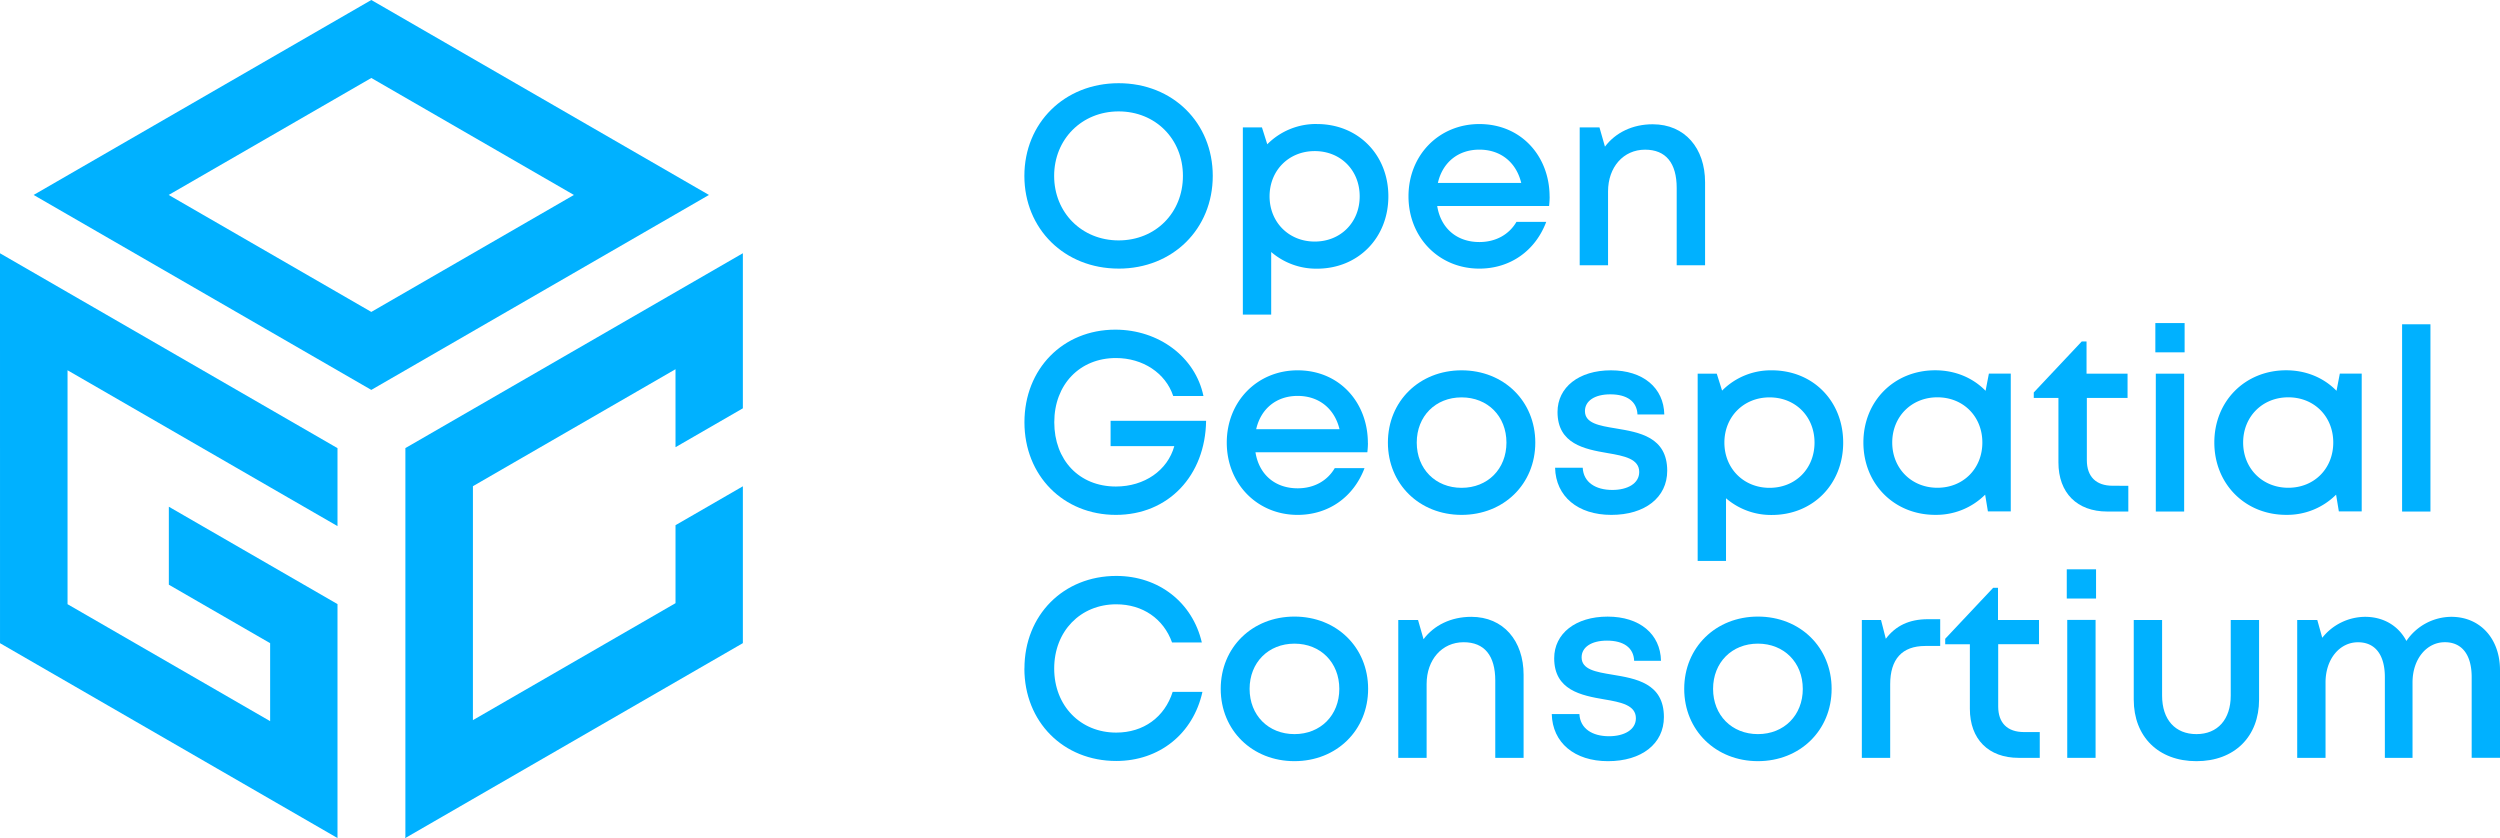 <svg id="Layer_1" data-name="Layer 1" xmlns="http://www.w3.org/2000/svg" xmlns:xlink="http://www.w3.org/1999/xlink" viewBox="0 0 1511.65 506.76"><defs><style>.cls-1{fill:none;}.cls-2{clip-path:url(#clip-path);}.cls-3{fill:#00b1ff;}</style><clipPath id="clip-path" transform="translate(-204.17 -235.76)"><rect class="cls-1" width="1920" height="978.25"/></clipPath></defs><g id="Blue_Horizontal_Lockup" data-name="Blue Horizontal Lockup"><g class="cls-2"><polygon class="cls-3" points="204.07 365.27 204.07 506.73 0.01 388.91 0 153.15 204.07 270.97 204.07 318.11 163.34 294.61 142.93 282.82 142.92 282.82 40.84 223.88 40.84 365.33 163.34 436.06 163.34 388.91 102.09 353.55 102.09 329.97 102.09 306.4 204.07 365.27"/><path class="cls-3" d="M428.68,235.76,224.5,353.64,428.68,471.52,632.85,353.64Zm0,188.61L306.17,353.64l122.52-70.73,122.49,70.73-20.41,11.79Z" transform="translate(-204.17 -235.76)"/><polygon class="cls-3" points="326.78 270.4 367.62 246.83 408.45 223.25 408.46 270.4 449.18 246.89 449.18 153.12 245.12 270.94 245.12 317.55 245.12 317.55 245.12 331.63 245.12 506.17 245.01 506.11 245.01 506.76 449.18 388.88 449.18 294.04 408.46 317.56 408.46 364.71 285.95 435.44 285.96 293.98 326.78 270.4"/><g class="cls-2"><path class="cls-3" d="M880.57,398.17c-32.81,0-57-24.06-57-56.05s24.2-56.05,57-56.05,56.91,24,56.91,56.05-24.15,56.06-56.91,56.06Zm38.87-56.05c0-22.3-16.59-39-38.87-39s-39,16.84-39,39,16.69,39,39,39,38.87-16.69,38.87-39" transform="translate(-204.17 -235.76)"/><path class="cls-3" d="M1000.48,310.76c24.94,0,43.18,18.62,43.18,43.71s-18.24,43.75-43.18,43.75a41.67,41.67,0,0,1-27.67-10.09V426H955.67V312.8h11.55L970.44,323a41.5,41.5,0,0,1,30-12.26Zm25.84,43.71c0-15.71-11.47-27.35-27.19-27.35s-27.3,11.75-27.3,27.35,11.59,27.35,27.3,27.35,27.19-11.64,27.19-27.35" transform="translate(-204.17 -235.76)"/><path class="cls-3" d="M1141.19,354.67a56.15,56.15,0,0,1-.35,5.63h-67.65c2.14,13.5,11.86,21.81,25.51,21.81,10,0,18-4.61,22.42-12.21h18c-6.63,17.6-21.85,28.28-40.46,28.28-24.37,0-42.83-18.81-42.83-43.71s18.42-43.7,42.83-43.7c25.51,0,42.49,19.64,42.49,43.9Zm-67.58-8.3H1124c-3.08-12.66-12.62-20.13-25.31-20.13-12.89,0-22.28,7.77-25.09,20.13" transform="translate(-204.17 -235.76)"/><path class="cls-3" d="M1203.5,310.9c19.49,0,31.66,14.53,31.66,35.06v50.19H1218V349.44c0-15.14-6.59-23.18-19.12-23.18-13.1,0-22.39,10.54-22.39,25.26v44.63h-17.14V312.8h11.95l3.32,11.63c6.31-8.41,16.61-13.53,28.85-13.53Z" transform="translate(-204.17 -235.76)"/><path class="cls-3" d="M933.45,490.2c-.44,33.12-22.8,56.89-54.54,56.89s-55.3-23.7-55.3-56,23.29-56,54.95-56c26.35,0,48.4,16.59,53.28,40.1H913.56c-4.63-13.89-18.36-22.94-34.65-22.94-21.84,0-37.26,16-37.26,38.83s15,38.86,37.26,38.86c17.25,0,31.27-9.75,35.31-24.43H875.7V490.19Z" transform="translate(-204.17 -235.76)"/><path class="cls-3" d="M1031.31,503.58a53.19,53.19,0,0,1-.36,5.63H963.3c2.14,13.51,11.87,21.81,25.51,21.81,10,0,18-4.6,22.43-12.2h18c-6.64,17.59-21.85,28.27-40.46,28.27-24.37,0-42.83-18.81-42.83-43.7s18.42-43.71,42.83-43.71c25.5,0,42.49,19.65,42.49,43.9Zm-67.58-8.29h50.4c-3.08-12.66-12.62-20.14-25.32-20.14-12.88,0-22.27,7.78-25.08,20.14" transform="translate(-204.17 -235.76)"/><path class="cls-3" d="M1087.94,547.09c-25.49,0-44.56-18.65-44.56-43.71s19.07-43.7,44.56-43.7,44.56,18.61,44.56,43.71S1113.39,547.09,1087.94,547.09Zm27.12-43.71c0-15.95-11.34-27.34-27.12-27.34s-27.12,11.39-27.12,27.34,11.34,27.35,27.12,27.35,27.12-11.39,27.12-27.35" transform="translate(-204.17 -235.76)"/><path class="cls-3" d="M1144.44,518.6h16.74c.44,8.81,7.84,13.41,17.88,13.41,9.21,0,16.28-3.89,16.28-10.86,0-7.9-8.94-9.71-19.15-11.43-13.89-2.38-30.25-5.53-30.25-24.85,0-14.95,12.92-25.19,32.31-25.19s31.93,10.54,32.26,26.71h-16.22c-.33-7.93-6.37-12.19-16.44-12.19-9.47,0-15.33,4-15.33,10.12,0,7.35,8.5,8.81,18.56,10.46,14.08,2.36,31.19,5.07,31.19,25.62,0,16.19-13.49,26.69-33.8,26.69s-33.59-11.2-34-28.49" transform="translate(-204.17 -235.76)"/><path class="cls-3" d="M1275.49,459.68c24.94,0,43.18,18.61,43.18,43.71s-18.24,43.75-43.18,43.75a41.65,41.65,0,0,1-27.67-10.1v37.9h-17.14V461.71h11.55l3.22,10.24a41.48,41.48,0,0,1,30-12.27Zm25.85,43.7c0-15.71-11.48-27.34-27.19-27.34s-27.31,11.74-27.31,27.34,11.59,27.35,27.31,27.35,27.19-11.63,27.19-27.35" transform="translate(-204.17 -235.76)"/><path class="cls-3" d="M1420,461.67V545h-13.82l-1.67-10.14a41.84,41.84,0,0,1-30.22,12.21c-24.84,0-43.4-18.76-43.4-43.75s18.56-43.66,43.4-43.66c12.28,0,22.91,4.64,30.48,12.41l2-10.42Zm-17.18,41.67c0-15.71-11.48-27.34-27.19-27.34s-27.3,11.74-27.3,27.34,11.59,27.35,27.3,27.35,27.19-11.64,27.19-27.35" transform="translate(-204.17 -235.76)"/><path class="cls-3" d="M1491.08,529.5v15.56h-12.73c-18.26,0-29.53-11.26-29.53-29.68v-39h-14.91v-3.32l29-30.82h2.91v19.46h24.8v14.68H1466V514c0,9.93,5.53,15.47,15.63,15.47Z" transform="translate(-204.17 -235.76)"/><path class="cls-3" d="M1507.42,431.12h17.7v17.67h-17.7Zm.28,30.59h17.14v83.35H1507.7Z" transform="translate(-204.17 -235.76)"/><path class="cls-3" d="M1632.2,461.67V545h-13.82l-1.67-10.14a41.84,41.84,0,0,1-30.22,12.21c-24.83,0-43.4-18.76-43.4-43.75s18.57-43.66,43.4-43.66c12.28,0,22.91,4.64,30.48,12.41l2-10.42ZM1615,503.34c0-15.71-11.48-27.34-27.19-27.34s-27.3,11.74-27.3,27.34,11.59,27.35,27.3,27.35S1615,519.05,1615,503.34" transform="translate(-204.17 -235.76)"/><rect class="cls-3" x="1452.45" y="196.08" width="17.14" height="113.23"/><path class="cls-3" d="M823.61,640c0-32.33,23.57-56,55.54-56,25.56,0,46.05,15.93,51.72,40.25h-18c-5.16-14.39-17.77-23.09-33.77-23.09-21.64,0-37.5,16.28-37.5,38.83s15.86,38.74,37.5,38.74c16.51,0,29.27-9.32,34.14-24.64h18c-5.61,25.41-26.1,41.8-52.13,41.8-32,0-55.54-23.66-55.54-55.9" transform="translate(-204.17 -235.76)"/><path class="cls-3" d="M986.86,696c-25.5,0-44.57-18.66-44.57-43.71s19.07-43.71,44.57-43.71,44.56,18.62,44.56,43.71S1012.3,696,986.86,696ZM1014,652.3c0-15.95-11.35-27.35-27.12-27.35s-27.13,11.4-27.13,27.35,11.35,27.35,27.13,27.35S1014,668.25,1014,652.3" transform="translate(-204.17 -235.76)"/><path class="cls-3" d="M1093.77,608.73c19.49,0,31.66,14.53,31.66,35.06V694H1108.3V647.27c0-15.13-6.59-23.18-19.12-23.18-13.1,0-22.39,10.54-22.39,25.26V694h-17.14V610.63h11.95l3.33,11.63c6.3-8.41,16.6-13.53,28.84-13.53Z" transform="translate(-204.17 -235.76)"/><path class="cls-3" d="M1142.43,667.51h16.74c.44,8.82,7.84,13.42,17.89,13.42,9.2,0,16.27-3.9,16.27-10.86,0-7.91-8.94-9.72-19.15-11.43-13.88-2.38-30.25-5.54-30.25-24.86,0-14.95,12.93-25.18,32.31-25.18s31.94,10.54,32.27,26.7h-16.23c-.33-7.93-6.37-12.18-16.44-12.18-9.47,0-15.33,4-15.33,10.11,0,7.36,8.51,8.81,18.56,10.47,14.09,2.35,31.2,5.07,31.2,25.62,0,16.19-13.5,26.69-33.81,26.69s-33.59-11.21-34-28.5" transform="translate(-204.17 -235.76)"/><path class="cls-3" d="M1267.12,696c-25.5,0-44.57-18.66-44.57-43.71s19.07-43.71,44.57-43.71,44.56,18.62,44.56,43.71S1292.56,696,1267.12,696Zm27.12-43.71c0-15.95-11.35-27.35-27.12-27.35S1240,636.35,1240,652.3s11.35,27.35,27.13,27.35,27.12-11.4,27.12-27.35" transform="translate(-204.17 -235.76)"/><path class="cls-3" d="M1377.33,610.16v16.19h-9c-14.17,0-21.24,8.08-21.24,23.18V694h-17.14V610.63h11.59l2.9,11.37c6-7.9,14.14-11.84,25.52-11.84Z" transform="translate(-204.17 -235.76)"/><path class="cls-3" d="M1437.53,678.41V694h-12.74c-18.26,0-29.52-11.27-29.52-29.68v-39h-14.91V622l29-30.82h2.92v19.46h24.8V625.3H1412.4v37.64c0,9.94,5.53,15.47,15.62,15.47Z" transform="translate(-204.17 -235.76)"/><path class="cls-3" d="M1453.86,580h17.71v17.67h-17.71Zm.29,30.59h17.13V694h-17.13Z" transform="translate(-204.17 -235.76)"/><path class="cls-3" d="M1494.36,658.78V610.63h17.14v45.75c0,14.48,7.9,23.27,20.77,23.27S1553,670.7,1553,656.38V610.63h17.14v48.15c0,22.43-14.87,37.23-37.87,37.23s-37.91-14.8-37.91-37.23" transform="translate(-204.17 -235.76)"/><path class="cls-3" d="M1686.39,608.73c17.57,0,29.43,13.37,29.43,32.24v53h-17.13v-48.8c0-13.42-5.83-21.09-16.21-21.09-11,0-19.55,10.12-19.55,24.31V694H1646.2v-48.8c0-13.42-5.79-21.09-16.24-21.09-11.08,0-19.63,10.12-19.63,24.31V694H1593.2V610.63h12.14l3,10.77a33.38,33.38,0,0,1,25.89-12.67c11.3,0,20.25,5.55,25,14.59a33,33,0,0,1,27.2-14.59Z" transform="translate(-204.17 -235.76)"/></g></g></g></svg>